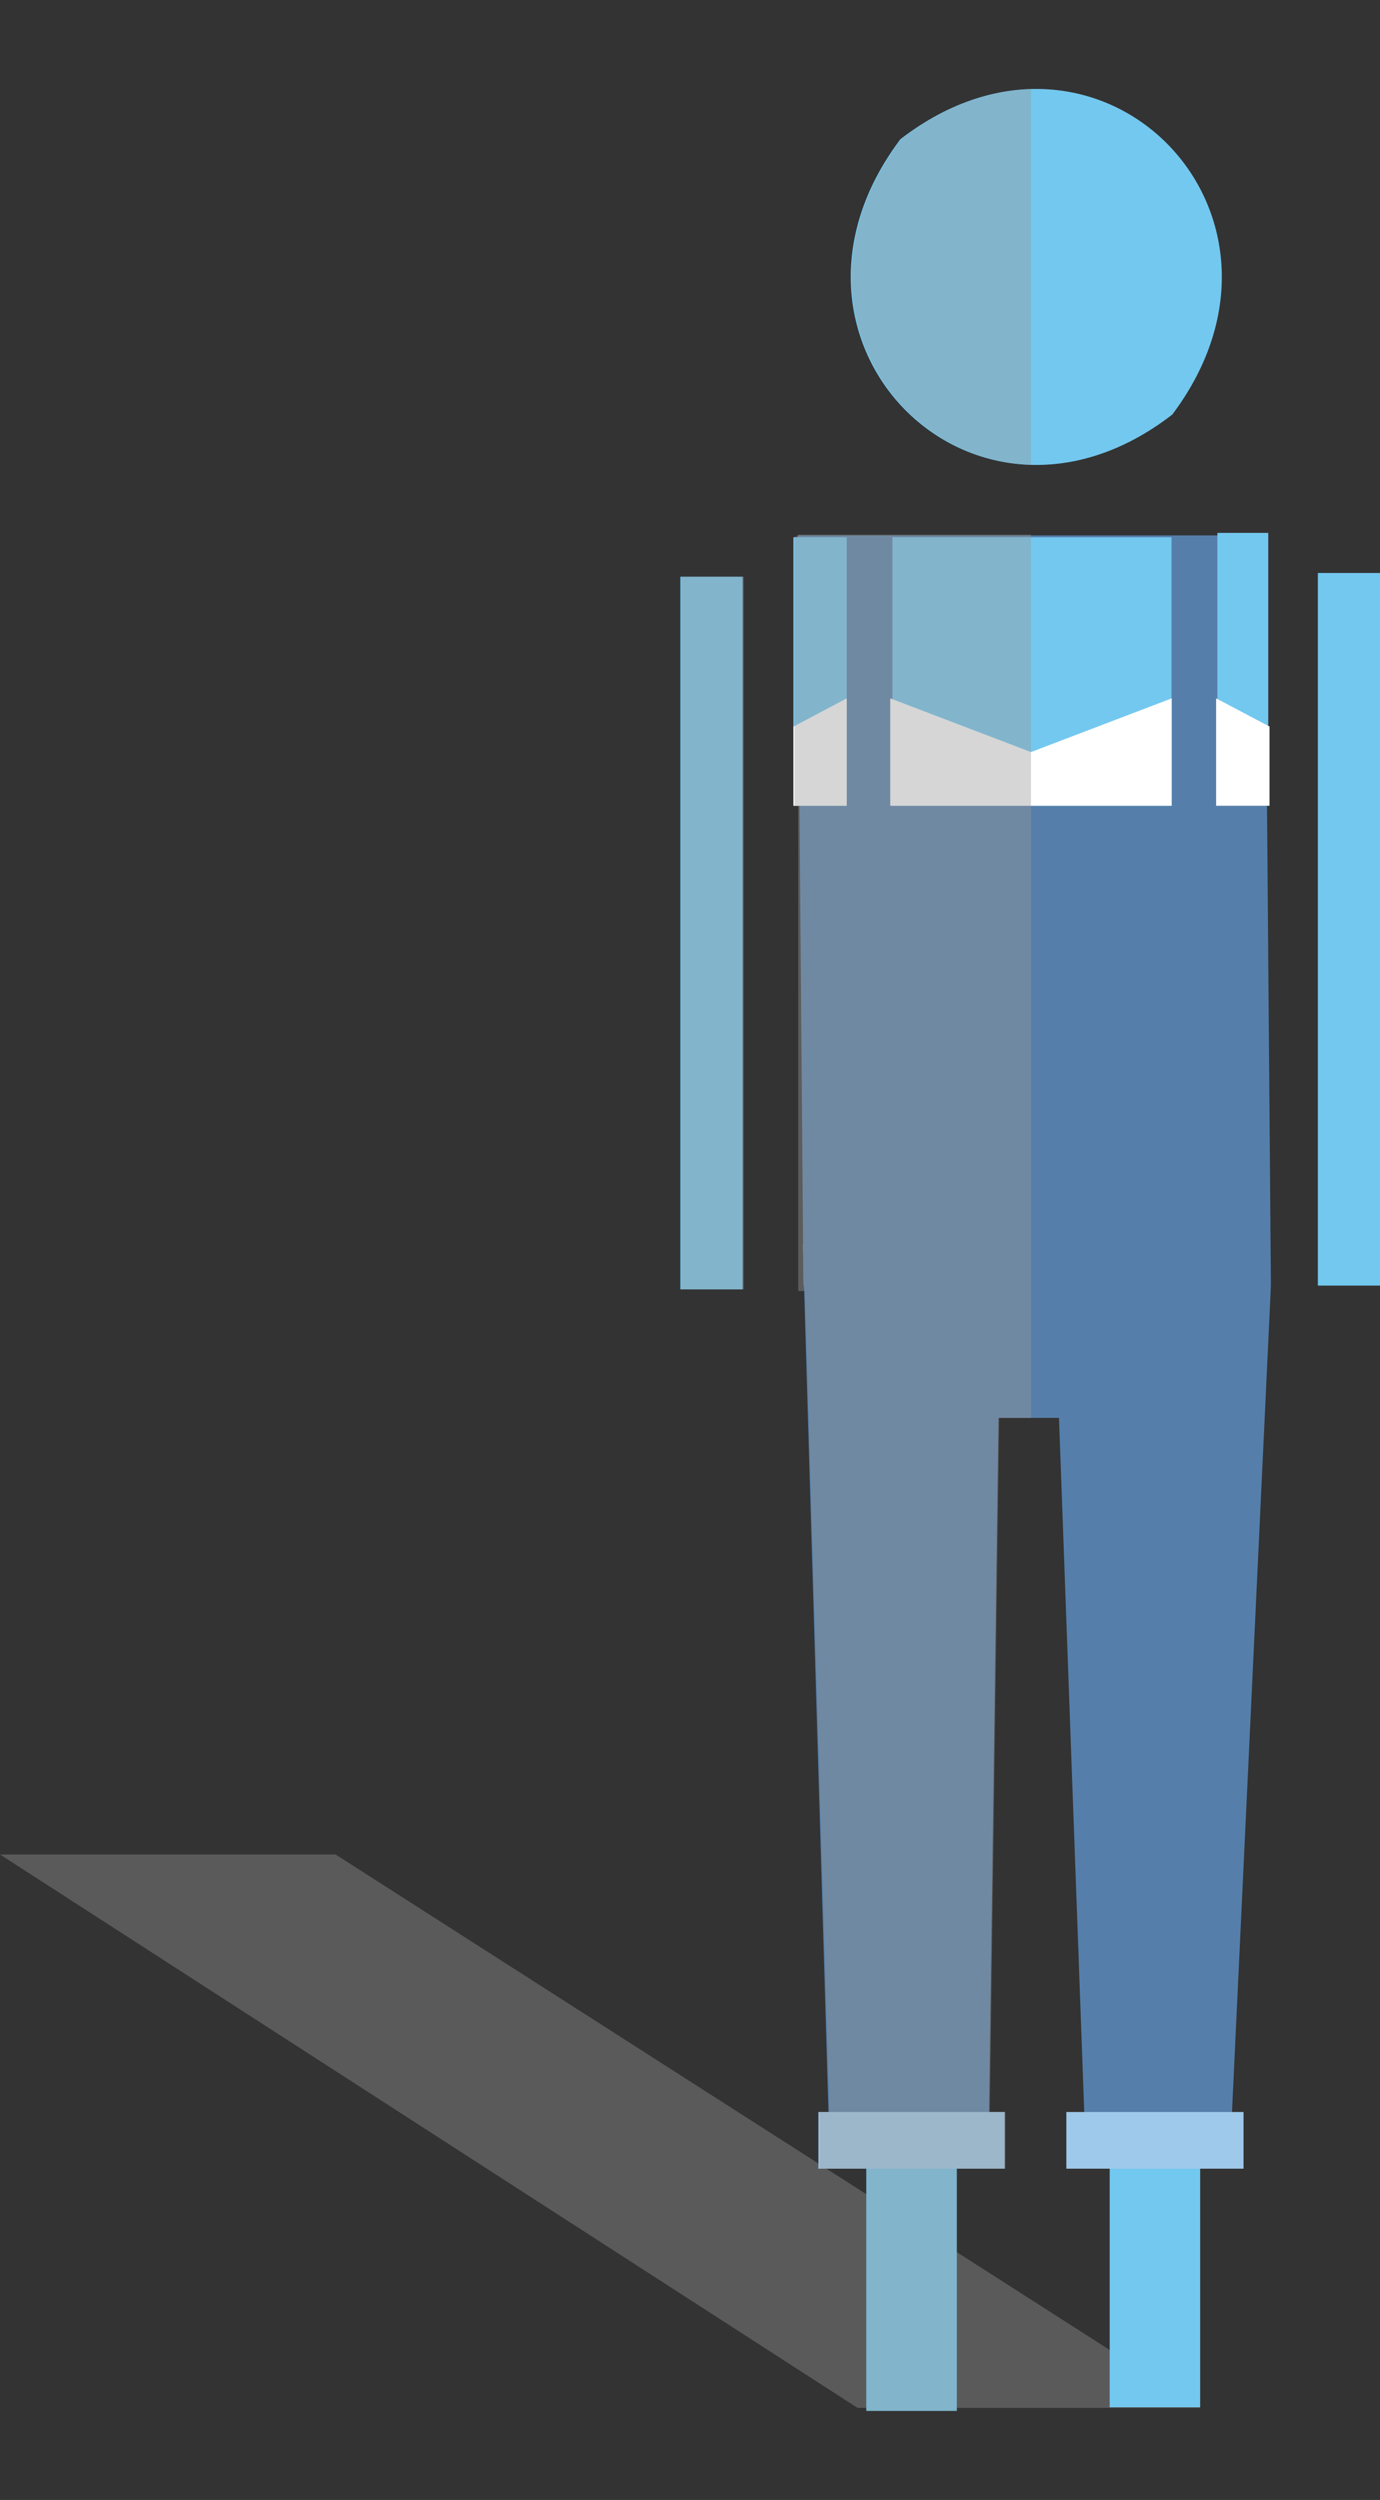 <svg xmlns="http://www.w3.org/2000/svg" xmlns:xlink="http://www.w3.org/1999/xlink" viewBox="0 0 88.17 159.69"><rect x="0" y="0" width="88.17" height="159.69" fill="#333333" stroke="none"/><defs><style>.cls-1{fill:none;}.cls-2{isolation:isolate;}.cls-10,.cls-3{fill:#999;}.cls-3{fill-opacity:0.39;}.cls-3,.cls-8{mix-blend-mode:multiply;}.cls-4{fill:#73c8ef;}.cls-5{fill:#557faa;}.cls-6{fill:#9fc9eb;}.cls-7{fill:#fff;}.cls-9{clip-path:url(#clip-path);}.cls-10{opacity:0.4;}</style><clipPath id="clip-path"><path class="cls-1" d="M57.58,8.89C70.26-.89,84.6,13.63,75,26.48,62.27,36.29,47.9,21.74,57.58,8.89ZM43.52,82.36h4V36.84h-4ZM84.25,36.6V82.12h4V36.6ZM51.34,79.47,53,134.91h-.64v3.62h3V154h5.77V138.53h3.11v-3.62h-1l.6-44.33H67.7l1.62,44.33H68.18v3.62H71.7v15.24h5.78V138.53h2v-3.62h-.76L81,79.83ZM81.08,34H77.83v.15H51v.12h-.24V51.47H51v31H80.86v-31h.3V46.42l-.08,0Z"/></clipPath></defs><title>Asset 15</title><g class="cls-2"><g id="Layer_2" data-name="Layer 2"><g id="Layer_1-2" data-name="Layer 1"><polygon class="cls-3" points="21.44 118.46 0 118.46 54.79 153.81 76.68 153.81 21.44 118.46"/><rect class="cls-4" x="55.35" y="110.88" width="5.78" height="43.12"/><rect class="cls-4" x="70.9" y="110.65" width="5.78" height="43.12"/><polygon class="cls-5" points="81.2 82.12 51.33 82.12 50.94 34.2 80.81 34.2 81.2 82.12"/><path class="cls-4" d="M74.9,26.48C84.55,13.63,70.21-.89,57.53,8.89,47.85,21.74,62.22,36.29,74.9,26.48Z"/><rect class="cls-4" x="43.47" y="36.84" width="3.98" height="45.52"/><rect class="cls-4" x="84.2" y="36.6" width="3.97" height="45.52"/><polygon class="cls-5" points="51.29 79.47 81.2 82.12 78.55 138.37 69.4 138.37 67.66 90.57 63.79 90.57 63.14 138.37 53.03 138.22 51.29 79.47"/><rect class="cls-6" x="52.29" y="134.91" width="11.9" height="3.62"/><rect class="cls-6" x="68.13" y="134.91" width="11.32" height="3.62"/><rect class="cls-4" x="50.69" y="34.32" width="3.41" height="17.15"/><rect class="cls-4" x="77.78" y="34.04" width="3.25" height="17.16"/><rect class="cls-4" x="57.02" y="34.32" width="17.83" height="17.15"/><polygon class="cls-7" points="54.1 44.61 50.7 46.41 50.7 51.47 54.1 51.47 54.1 44.61"/><polygon class="cls-7" points="81.11 46.41 77.7 44.61 77.7 51.47 81.11 51.47 81.11 46.41"/><polygon class="cls-7" points="74.86 44.61 65.87 48.04 56.88 44.61 56.88 51.47 74.86 51.47 74.86 44.61"/><g class="cls-8"><g class="cls-9"><rect class="cls-10" x="9.15" width="56.72" height="159.69"/></g></g></g></g></g></svg>